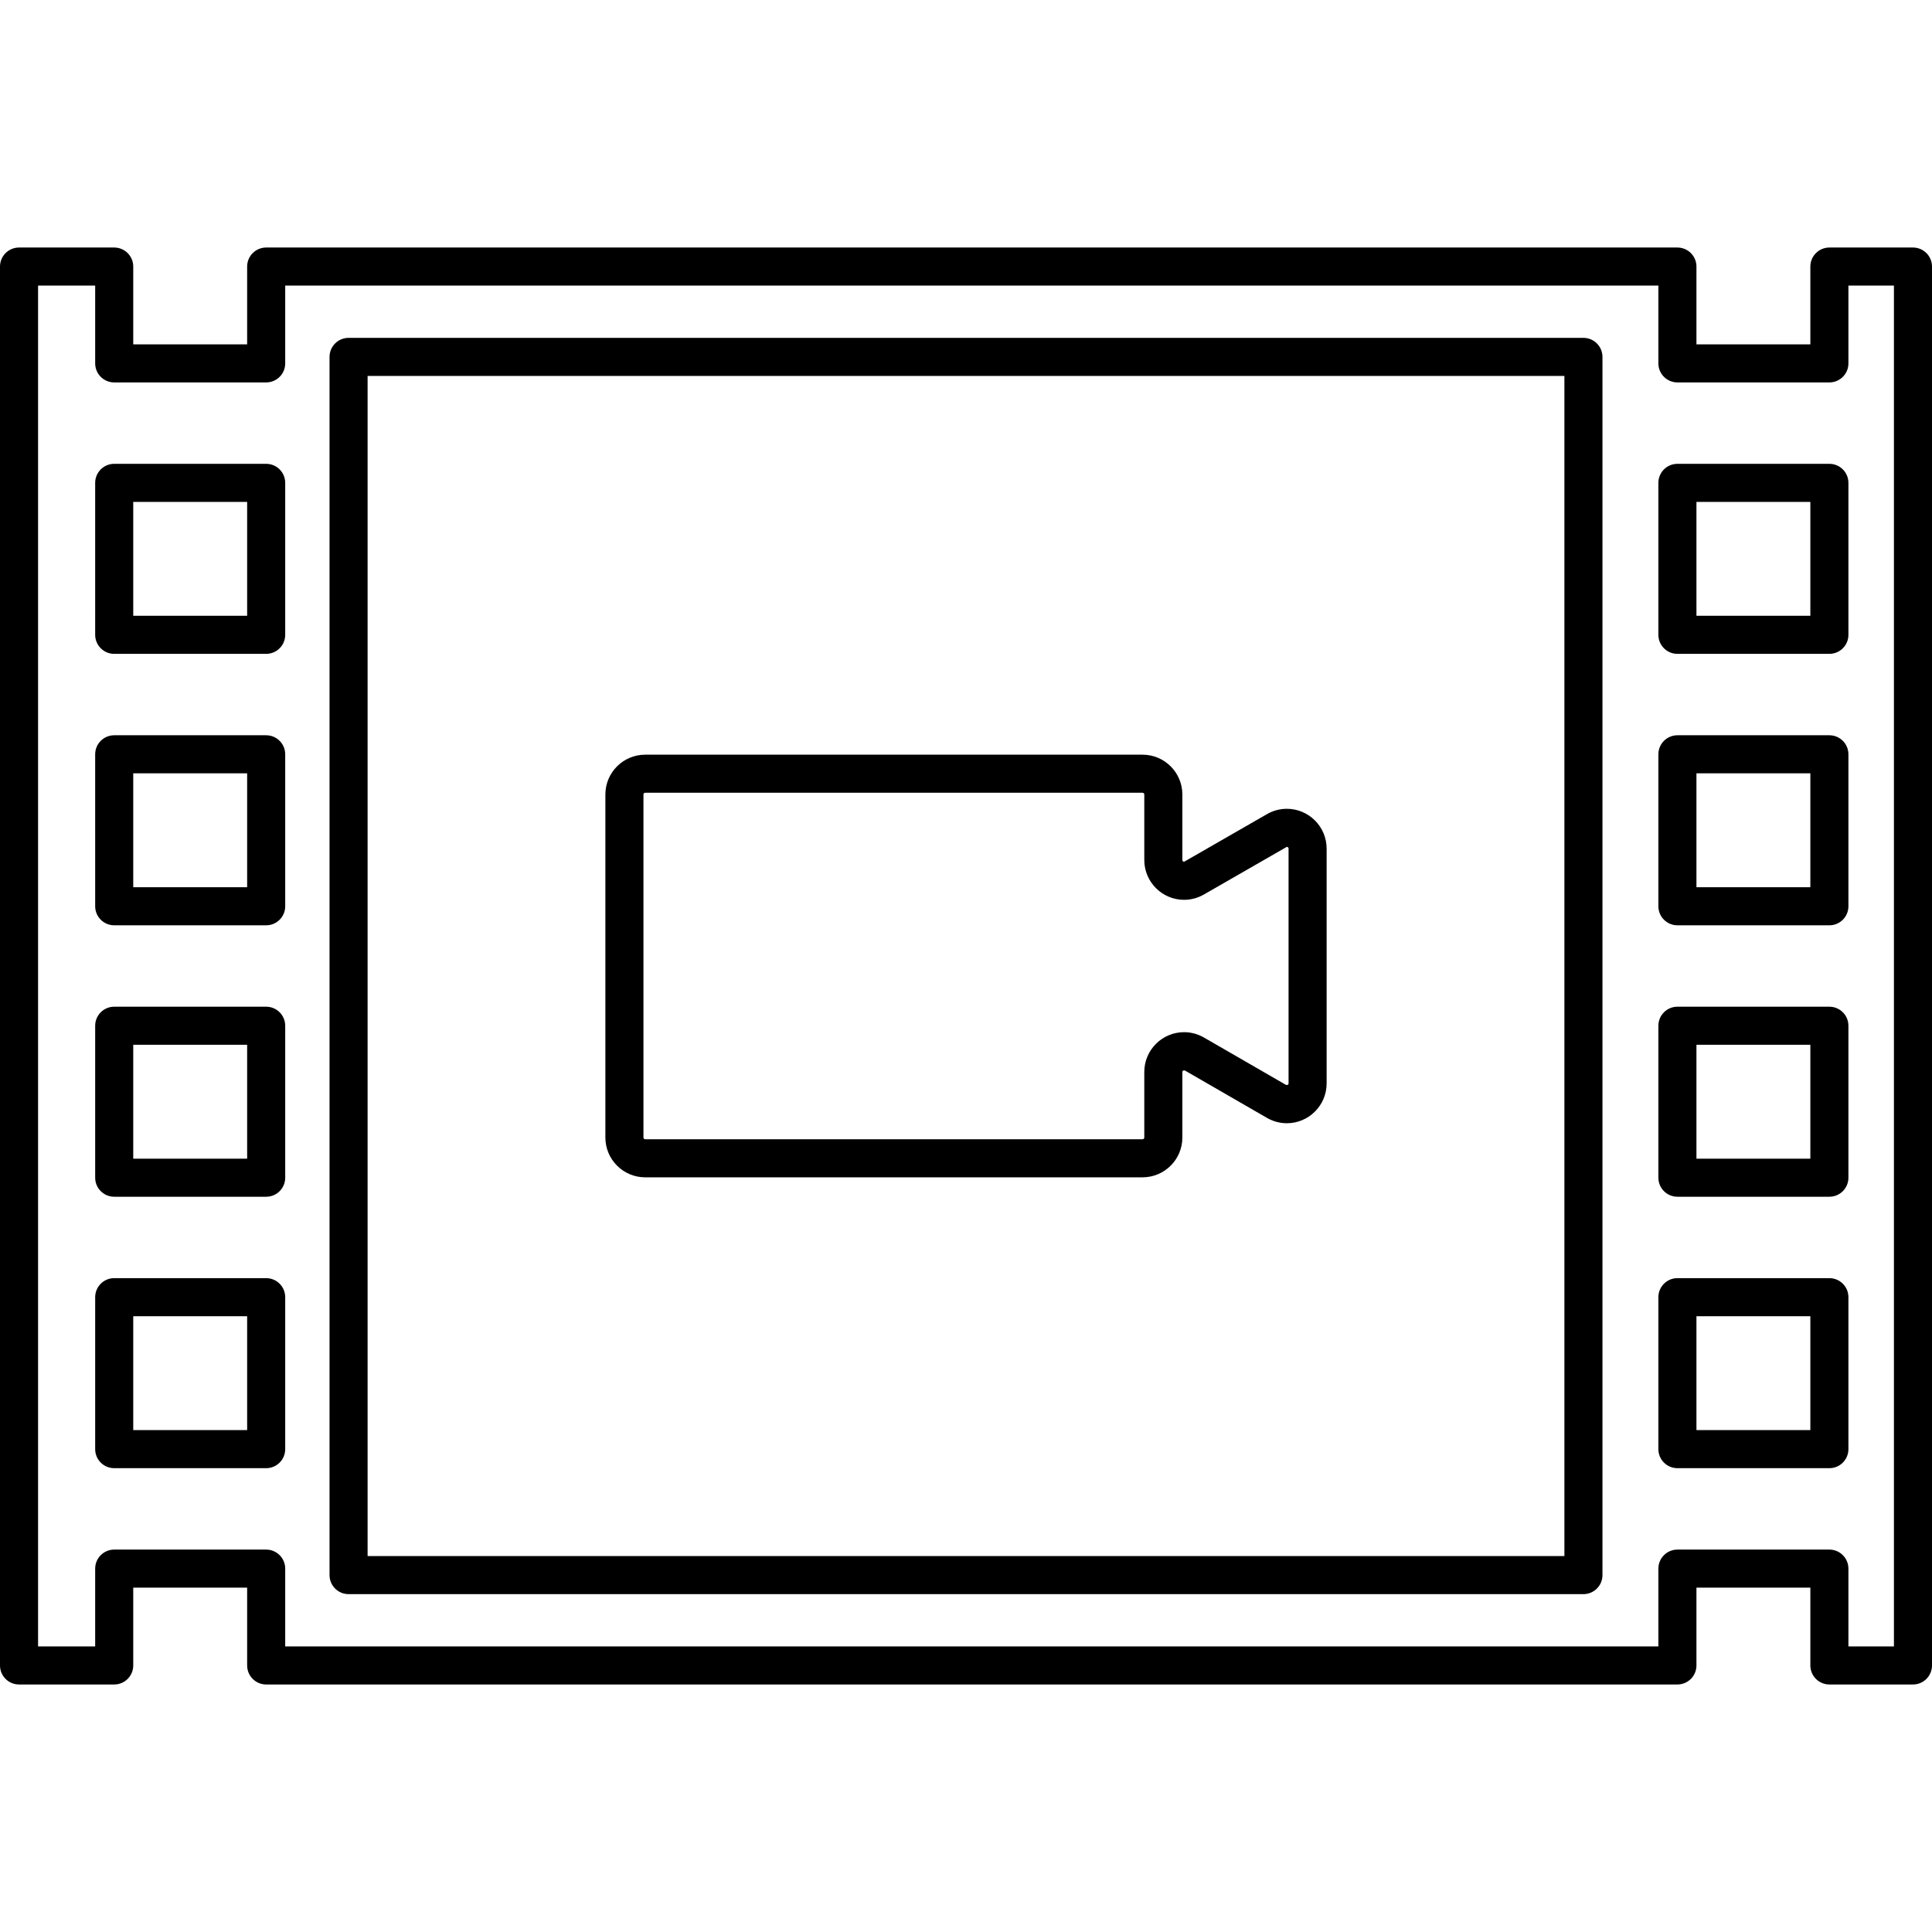 <?xml version="1.0" encoding="iso-8859-1"?>
<!-- Generator: Adobe Illustrator 17.1.0, SVG Export Plug-In . SVG Version: 6.00 Build 0)  -->
<!DOCTYPE svg PUBLIC "-//W3C//DTD SVG 1.1//EN" "http://www.w3.org/Graphics/SVG/1.1/DTD/svg11.dtd">
<svg version="1.1" id="Capa_1" xmlns="http://www.w3.org/2000/svg" xmlns:xlink="http://www.w3.org/1999/xlink" x="0px" y="0px"
	 viewBox="0 0 203 203" style="enable-background:new 0 0 203 203;" xml:space="preserve">
<path d="M201,176.993h-8.782c-1.104,0-2-0.896-2-2v-8.174H178.25v8.174c0,1.104-0.896,2-2,2H27.968c-1.104,0-2-0.896-2-2v-8.174H14
	v8.174c0,1.104-0.896,2-2,2H2c-1.104,0-2-0.896-2-2V28.008c0-1.104,0.896-2,2-2h10c1.104,0,2,0.896,2,2v8.174h11.968v-8.174
	c0-1.104,0.896-2,2-2H176.25c1.104,0,2,0.896,2,2v8.174h11.968v-8.174c0-1.104,0.896-2,2-2H201c1.104,0,2,0.896,2,2v146.985
	C203,176.097,202.105,176.993,201,176.993z M194.218,172.993H199V30.008h-4.782v8.174c0,1.104-0.896,2-2,2H176.25
	c-1.104,0-2-0.896-2-2v-8.174H29.968v8.174c0,1.104-0.896,2-2,2H12c-1.104,0-2-0.896-2-2v-8.174H4v142.985h6v-8.174
	c0-1.104,0.896-2,2-2h15.968c1.104,0,2,0.896,2,2v8.174H174.25v-8.174c0-1.104,0.896-2,2-2h15.968c1.104,0,2,0.896,2,2V172.993z
	 M166.375,167.5H36.625c-1.104,0-2-0.896-2-2v-128c0-1.104,0.896-2,2-2h129.75c1.104,0,2,0.896,2,2v128
	C168.375,166.605,167.48,167.5,166.375,167.5z M38.625,163.5h125.75v-124H38.625V163.5z M192.218,154.265H176.25
	c-1.104,0-2-0.896-2-2v-15.967c0-1.104,0.896-2,2-2h15.968c1.104,0,2,0.896,2,2v15.967
	C194.218,153.37,193.323,154.265,192.218,154.265z M178.25,150.265h11.968v-11.967H178.25V150.265z M27.968,154.265H12
	c-1.104,0-2-0.896-2-2v-15.967c0-1.104,0.896-2,2-2h15.968c1.104,0,2,0.896,2,2v15.967C29.968,153.37,29.072,154.265,27.968,154.265
	z M14,150.265h11.968v-11.967H14V150.265z M192.218,125.744H176.25c-1.104,0-2-0.896-2-2v-15.967c0-1.104,0.896-2,2-2h15.968
	c1.104,0,2,0.896,2,2v15.967C194.218,124.849,193.323,125.744,192.218,125.744z M178.25,121.744h11.968v-11.967H178.25V121.744z
	 M27.968,125.744H12c-1.104,0-2-0.896-2-2v-15.967c0-1.104,0.896-2,2-2h15.968c1.104,0,2,0.896,2,2v15.967
	C29.968,124.849,29.072,125.744,27.968,125.744z M14,121.744h11.968v-11.967H14V121.744z M120.052,123.704H67.789
	c-2.305,0-4.18-1.875-4.18-4.18V83.477c0-2.305,1.875-4.18,4.18-4.18h52.263c2.306,0,4.181,1.875,4.181,4.18v6.887
	c0,0.172,0.182,0.184,0.184,0.184l8.705-5.003c0.638-0.369,1.359-0.563,2.087-0.563c2.307,0,4.183,1.876,4.183,4.183v24.673
	c0,2.307-1.876,4.183-4.183,4.183c-0.728,0-1.449-0.195-2.087-0.563l-8.619-4.976c-0.087-0.027-0.27-0.018-0.27,0.156v6.887
	C124.233,121.829,122.358,123.704,120.052,123.704z M67.789,83.297c-0.099,0-0.18,0.081-0.18,0.18v36.047
	c0,0.099,0.081,0.18,0.18,0.18h52.263c0.1,0,0.181-0.081,0.181-0.18v-6.887c0-2.307,1.877-4.184,4.184-4.184
	c0.727,0,1.447,0.195,2.086,0.563l8.619,4.976c0.087,0.027,0.27,0.017,0.27-0.156V89.164c0-0.172-0.181-0.183-0.183-0.183
	l-8.706,5.003c-0.639,0.369-1.359,0.563-2.086,0.563c0,0,0,0-0.001,0c-2.307,0-4.183-1.877-4.183-4.184v-6.887
	c0-0.099-0.081-0.18-0.181-0.18H67.789z M192.218,97.223H176.25c-1.104,0-2-0.896-2-2V79.256c0-1.104,0.896-2,2-2h15.968
	c1.104,0,2,0.896,2,2v15.967C194.218,96.328,193.323,97.223,192.218,97.223z M178.25,93.223h11.968V81.256H178.25V93.223z
	 M27.968,97.223H12c-1.104,0-2-0.896-2-2V79.256c0-1.104,0.896-2,2-2h15.968c1.104,0,2,0.896,2,2v15.967
	C29.968,96.328,29.072,97.223,27.968,97.223z M14,93.223h11.968V81.256H14V93.223z M192.218,68.702H176.25c-1.104,0-2-0.896-2-2
	V50.735c0-1.104,0.896-2,2-2h15.968c1.104,0,2,0.896,2,2v15.967C194.218,67.807,193.323,68.702,192.218,68.702z M178.25,64.702
	h11.968V52.735H178.25V64.702z M27.968,68.702H12c-1.104,0-2-0.896-2-2V50.735c0-1.104,0.896-2,2-2h15.968c1.104,0,2,0.896,2,2
	v15.967C29.968,67.807,29.072,68.702,27.968,68.702z M14,64.702h11.968V52.735H14V64.702z"/>
<g>
</g>
<g>
</g>
<g>
</g>
<g>
</g>
<g>
</g>
<g>
</g>
<g>
</g>
<g>
</g>
<g>
</g>
<g>
</g>
<g>
</g>
<g>
</g>
<g>
</g>
<g>
</g>
<g>
</g>
</svg>
